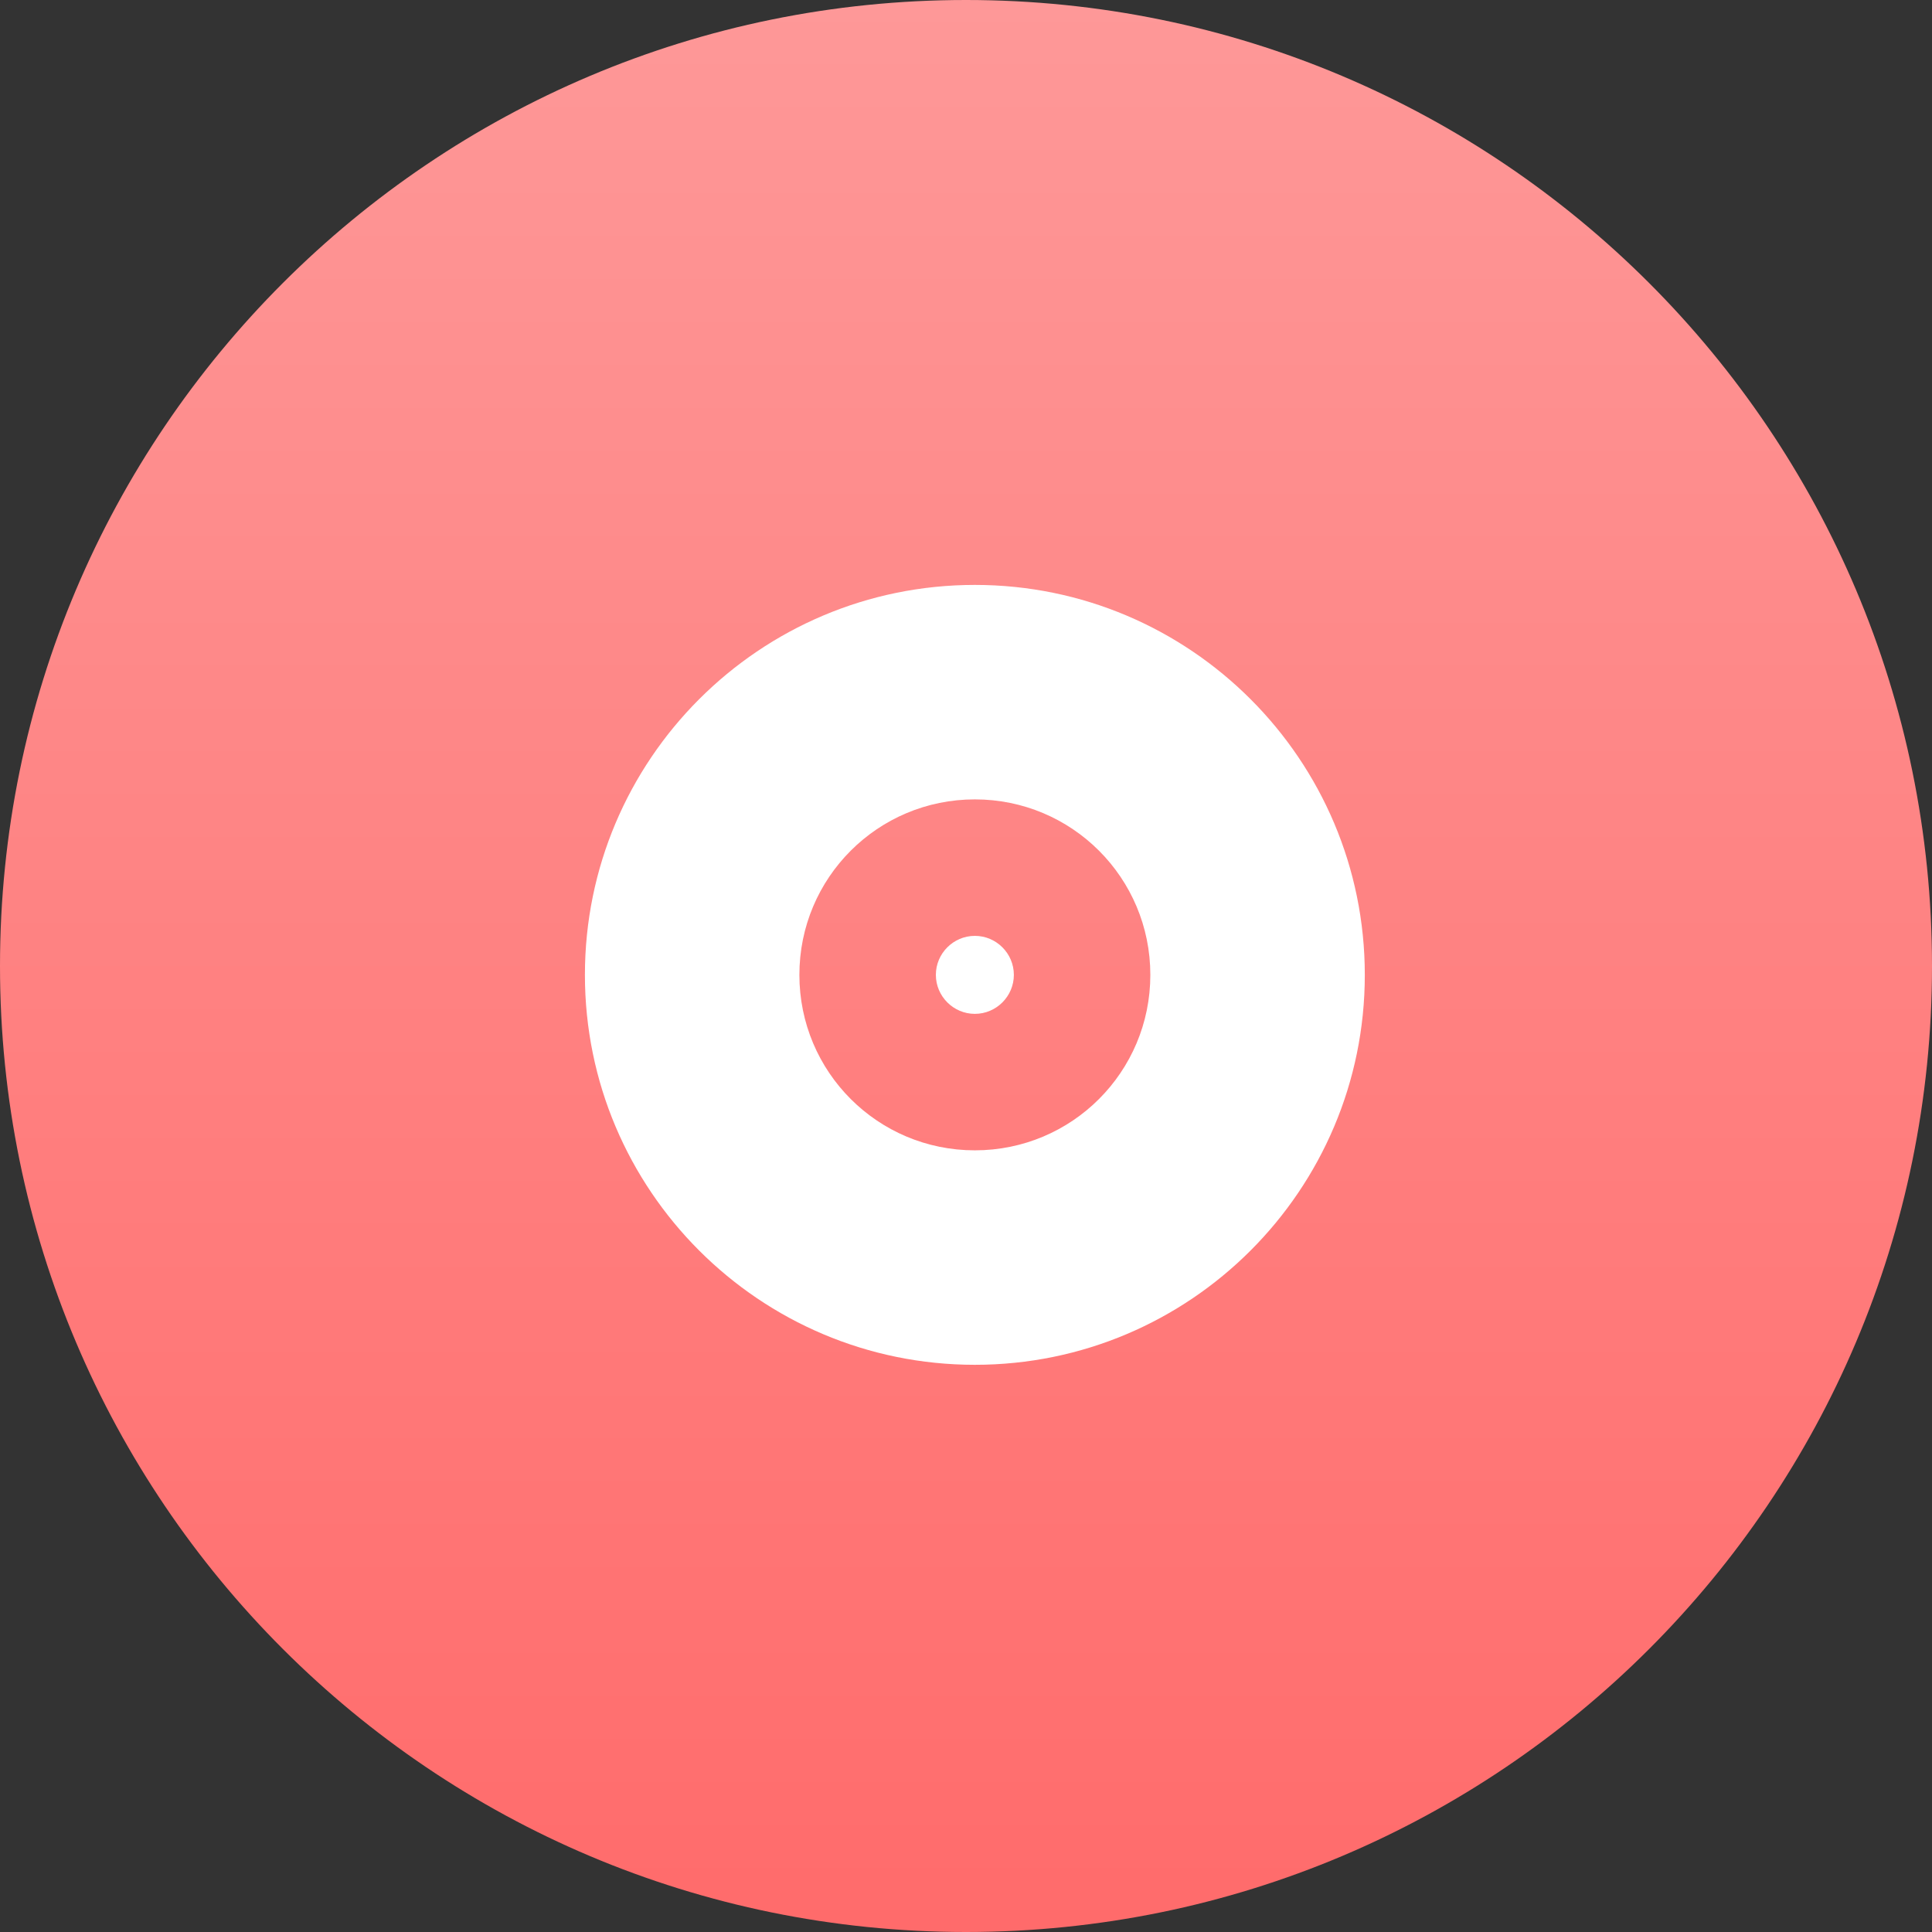 <svg width="109" height="109" viewBox="0 0 109 109" fill="none" xmlns="http://www.w3.org/2000/svg">
<rect x="0" y="0" width="109" height="109" fill="#333333" stroke="none"/>
<path d="M109 54.5C109 84.6 84.6 109 54.5 109C24.401 109 0 84.6 0 54.5C0 24.401 24.401 0 54.5 0C84.6 0 109 24.401 109 54.5Z" fill="url(#paint0_linear_250_885)"/>
<path d="M55 33C42.856 33 33 42.856 33 55C33 67.144 42.856 77 55 77C67.144 77 77 67.144 77 55C77 42.856 67.144 33 55 33ZM55 64.9C49.522 64.9 45.1 60.478 45.1 55C45.1 49.522 49.522 45.1 55 45.1C60.478 45.1 64.9 49.522 64.9 55C64.9 60.478 60.478 64.9 55 64.9ZM55 52.8C53.79 52.8 52.8 53.79 52.8 55C52.8 56.21 53.79 57.2 55 57.2C56.21 57.2 57.2 56.21 57.2 55C57.2 53.79 56.21 52.8 55 52.8Z" fill="white"/>
<defs>
<linearGradient id="paint0_linear_250_885" x1="54.5" y1="0" x2="54.5" y2="109" gradientUnits="userSpaceOnUse">
<stop stop-color="#FE9898"/>
<stop offset="1" stop-color="#FF6B6B"/>
</linearGradient>
</defs>
</svg>
